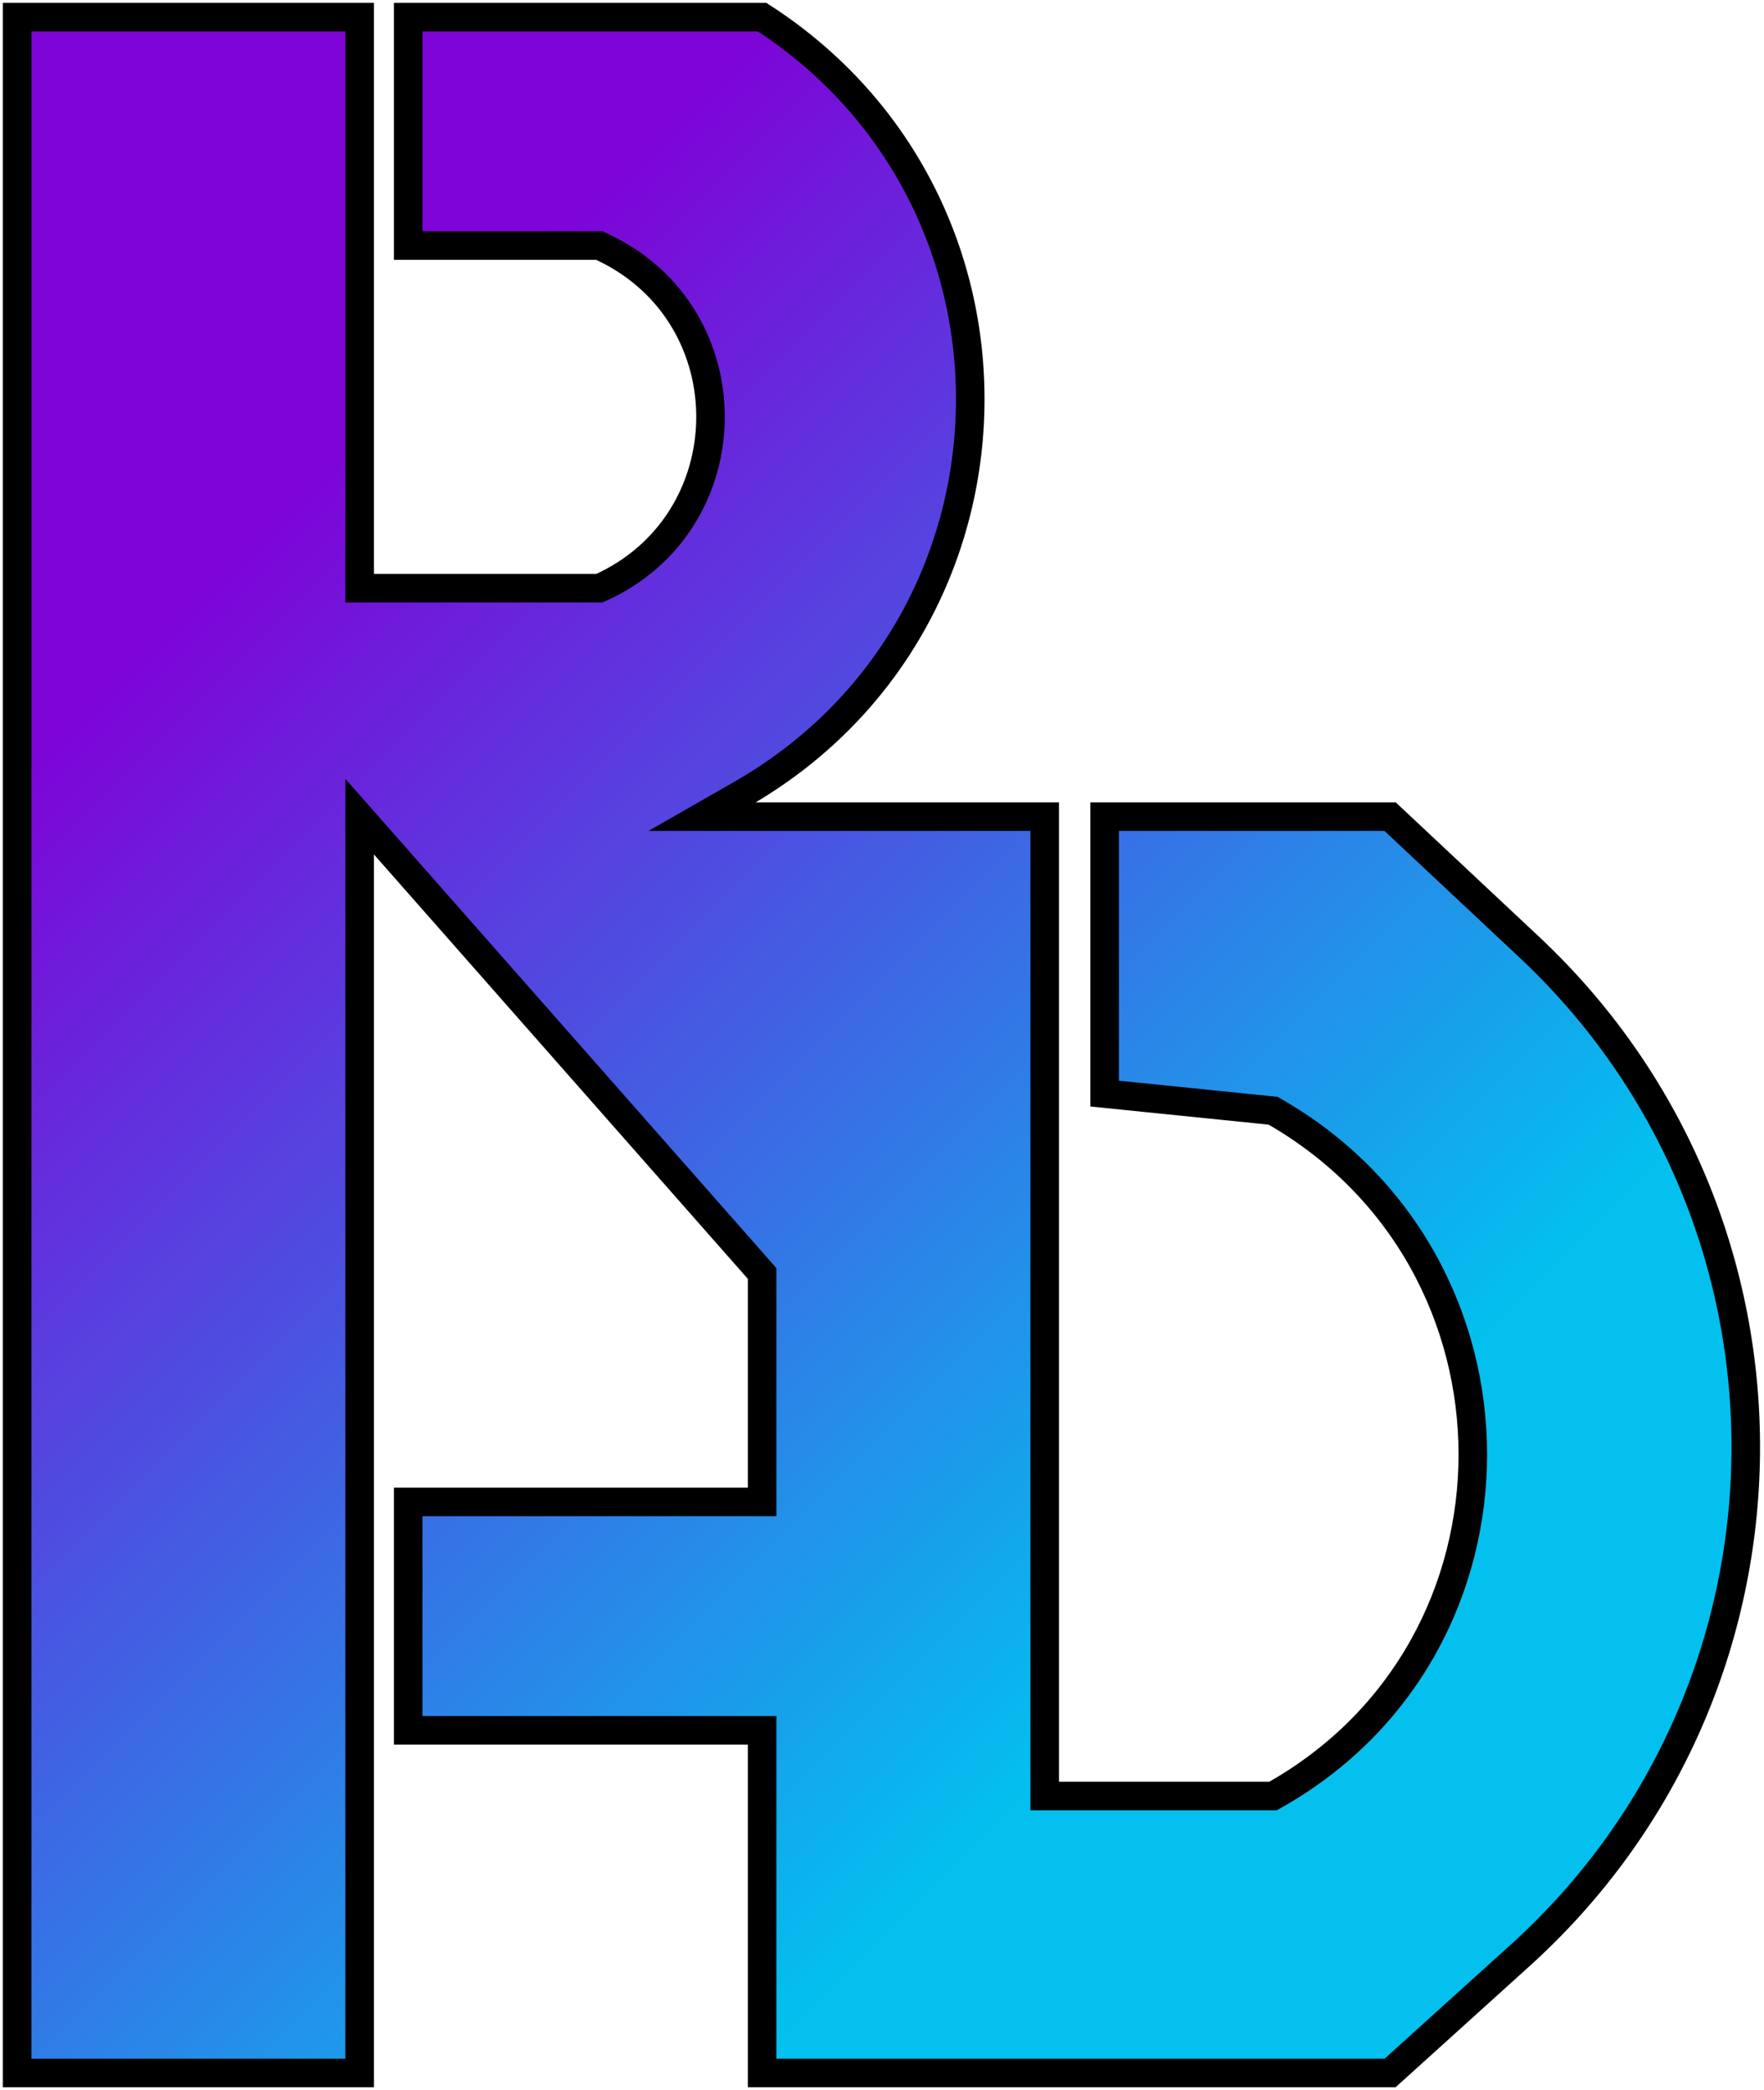 <svg width="309" height="366" viewBox="0 0 309 366" fill="none" xmlns="http://www.w3.org/2000/svg">
<path d="M3 3V363H63V143L133.5 223V263H71.5V303H133.5V363H243.5L266.268 342.423C318.345 295.358 319.083 213.839 267.868 165.839L243.5 143H193.5V191.5L223 194.5C269.564 220.952 269.752 288.381 223 314.5H183V143H123L129.885 139.058C181.695 109.39 183.662 35.377 133.5 3H123H71.5V43H105L105.756 43.361C131.049 55.423 130.59 91.583 105 103H63V3H3Z" fill="url(#paint0_linear)" stroke="black" stroke-width="5"/>
<defs>
<linearGradient id="paint0_linear" x1="3" y1="3" x2="363" y2="363" gradientUnits="userSpaceOnUse">
<stop stop-color="#7D02D7" stop-opacity="0.991"/>
<stop offset="0.182" stop-color="#7D02D7" stop-opacity="0.991"/>
<stop offset="0.677" stop-color="#03C0EF"/>
</linearGradient>
</defs>
</svg>
